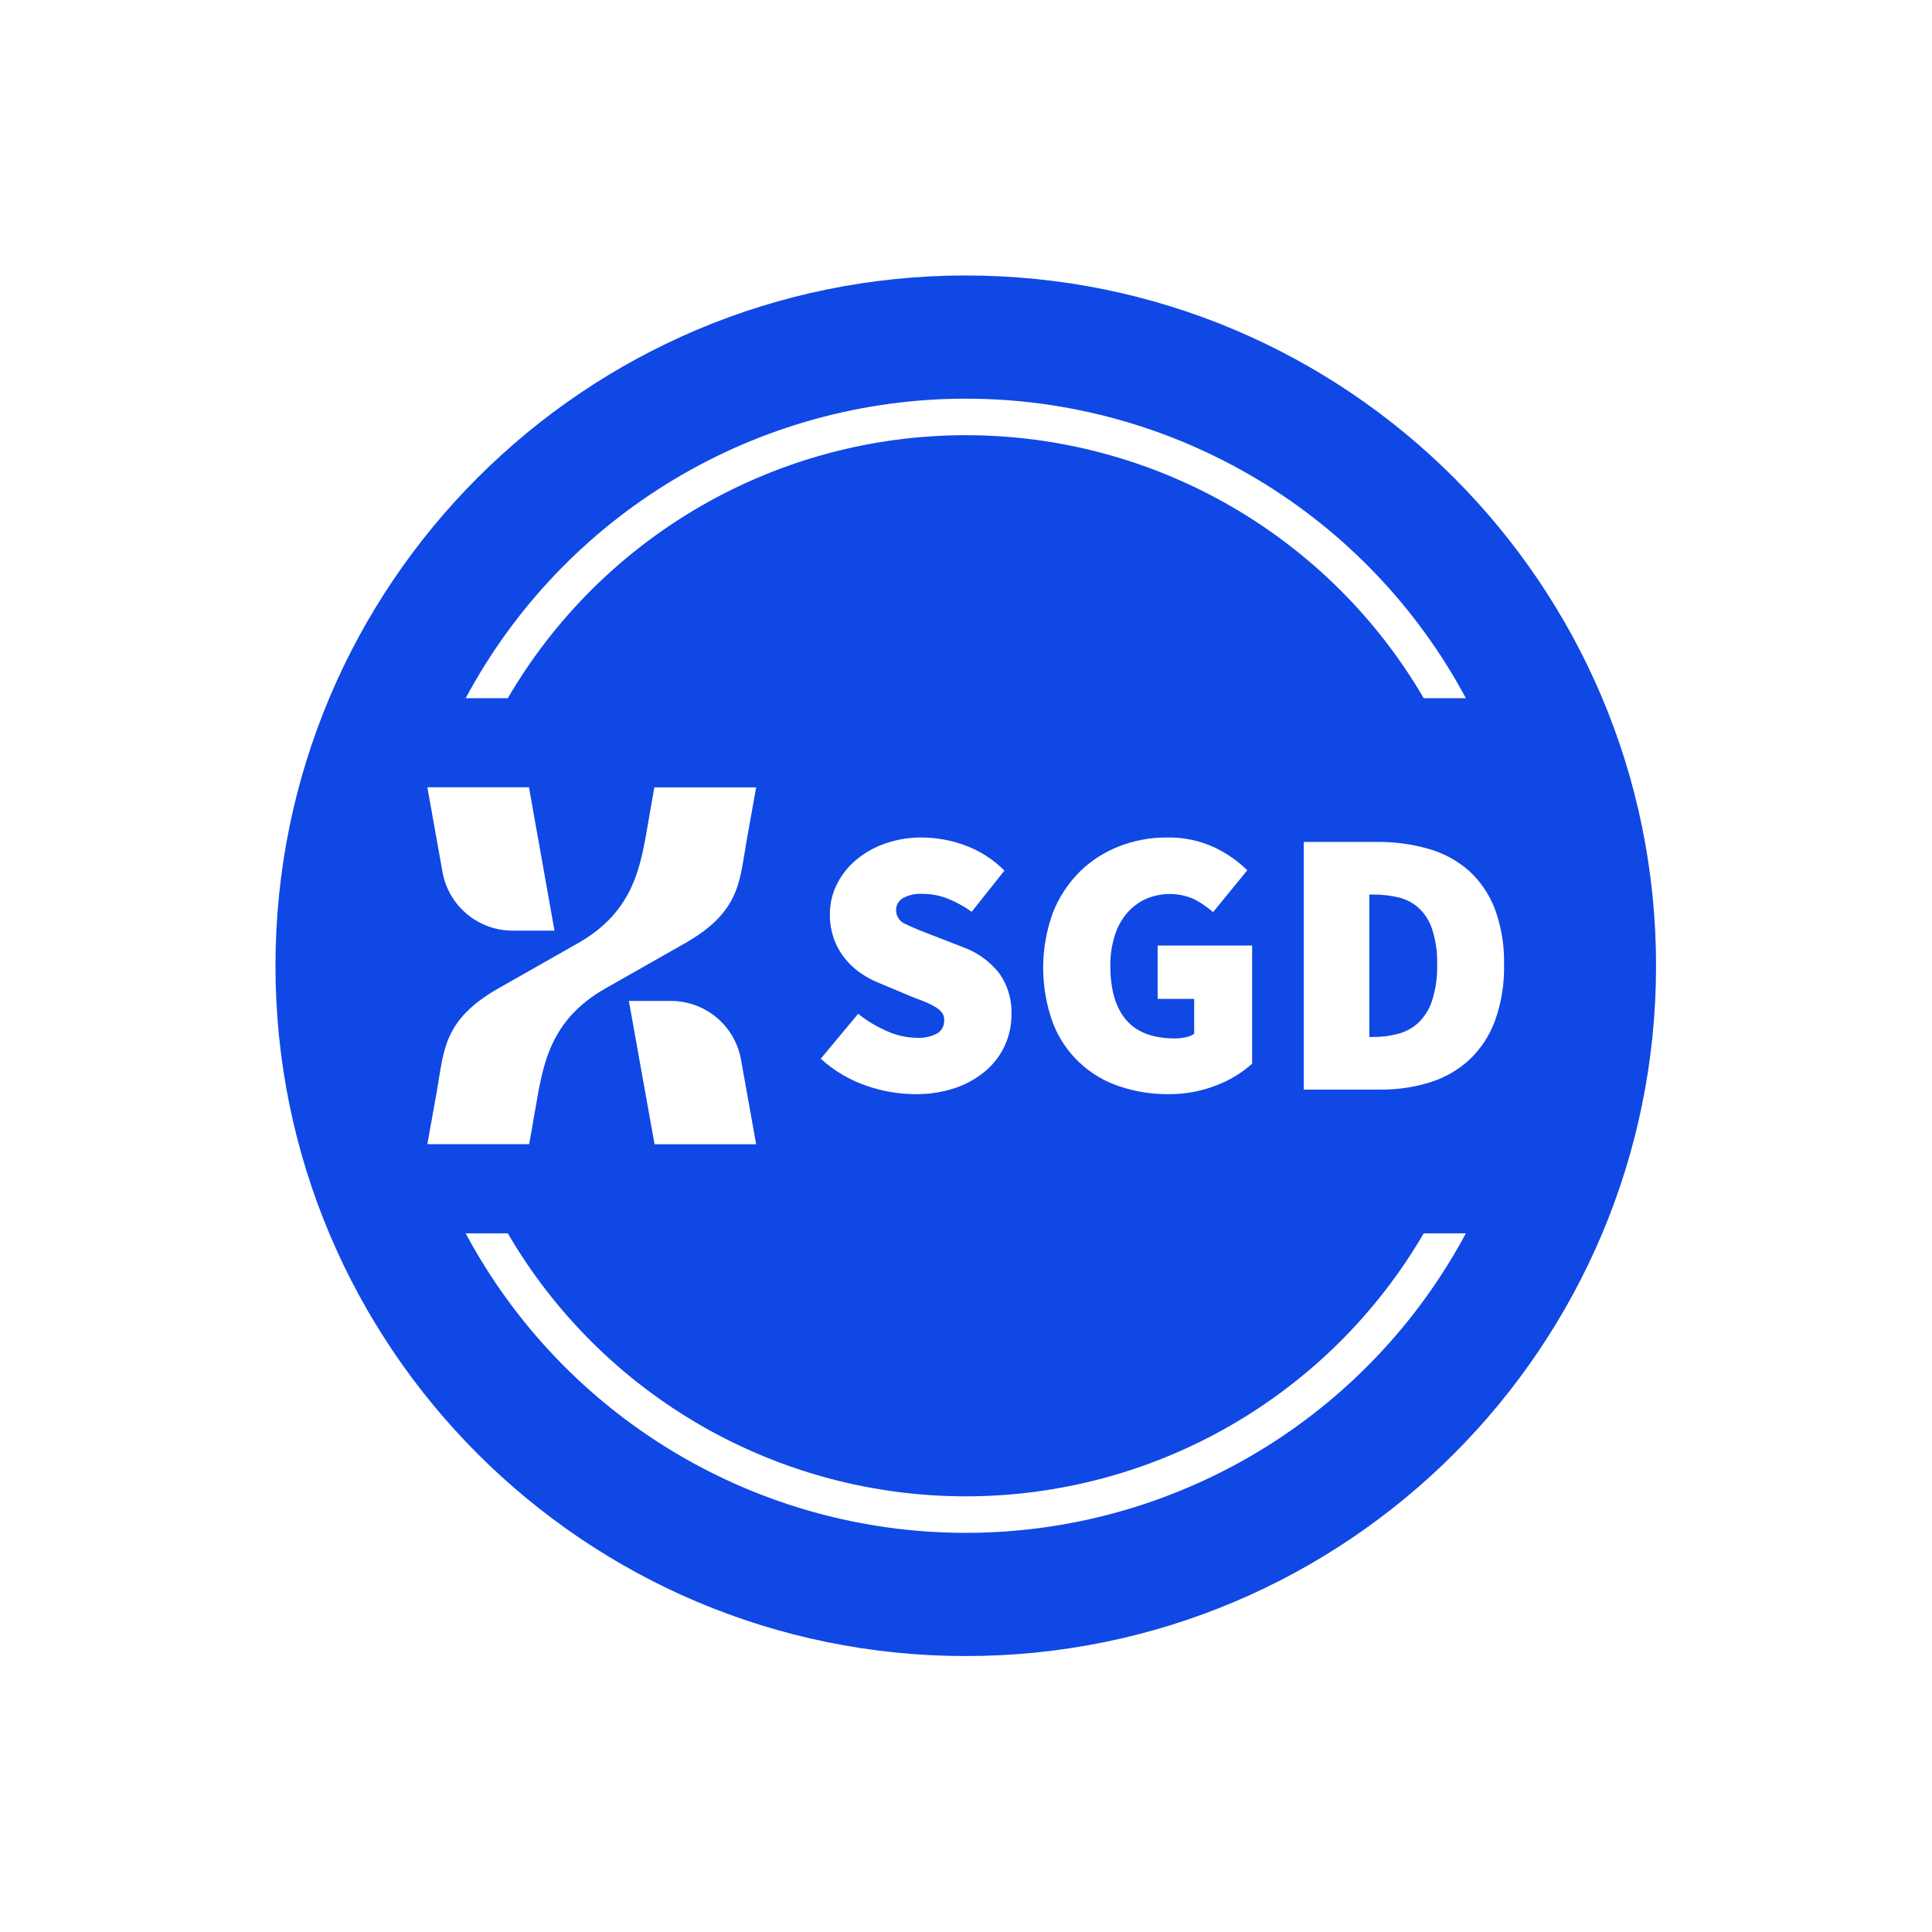 <svg width="1052" height="1052" viewBox="0 0 1052 1052" fill="none" xmlns="http://www.w3.org/2000/svg">
<g filter="url(#filter0_d_2466_37)">
<path d="M525.871 897.743C733.459 897.743 901.743 729.459 901.743 521.871C901.743 314.283 733.459 146 525.871 146C318.283 146 150 314.283 150 521.871C150 729.459 318.283 897.743 525.871 897.743Z" fill="#1048E5"/>
<path d="M314.715 509.573C345.941 491.839 348.925 466.48 352.969 443.773C355.389 430.083 356.284 424.746 356.284 424.746H411.741C411.741 424.746 409.122 439.298 406.669 453.022C402.625 475.729 403.355 492.27 373.057 509.573L329.732 534.169C298.506 551.871 295.522 577.263 291.478 599.969C289.058 613.66 288.163 618.997 288.163 618.997H232.706L237.778 590.721C241.789 568.014 241.092 551.473 271.39 534.169L314.715 509.573Z" fill="white"/>
<path d="M301.92 502.745H279.379C270.284 502.806 261.457 499.669 254.44 493.883C247.424 488.096 242.664 480.028 240.993 471.088L232.706 424.68H288.031L301.92 502.745Z" fill="white"/>
<path d="M342.427 541.031H365.068C374.154 540.969 382.973 544.103 389.983 549.883C396.993 555.663 401.75 563.724 403.421 572.655L411.741 619.063H356.416L342.427 541.031Z" fill="white"/>
<path d="M498.026 591.782C488.988 591.714 480.025 590.134 471.508 587.108C462.398 583.963 454.028 578.988 446.911 572.489L467.265 548.026C472.041 551.842 477.302 555.007 482.911 557.44C487.899 559.726 493.303 560.967 498.789 561.086C502.858 561.398 506.931 560.535 510.523 558.6C511.684 557.835 512.626 556.783 513.259 555.545C513.892 554.308 514.195 552.928 514.137 551.54C514.202 550.06 513.77 548.601 512.91 547.396C511.901 546.137 510.664 545.08 509.264 544.28C507.434 543.203 505.529 542.261 503.562 541.462C501.341 540.567 498.789 539.573 495.872 538.479L479.065 531.418C475.408 529.988 471.926 528.141 468.69 525.916C465.412 523.663 462.485 520.937 460.005 517.827C457.446 514.625 455.44 511.018 454.071 507.154C452.574 502.895 451.834 498.408 451.884 493.894C451.856 488.252 453.138 482.681 455.629 477.618C458.142 472.533 461.673 468.02 466.005 464.359C470.701 460.406 476.083 457.35 481.883 455.342C488.379 453.068 495.222 451.946 502.104 452.028C510.143 452.087 518.109 453.556 525.639 456.37C533.647 459.326 540.91 463.999 546.921 470.06L529.087 492.469C524.968 489.536 520.517 487.099 515.827 485.209C511.429 483.518 506.75 482.675 502.037 482.723C498.435 482.531 494.849 483.321 491.662 485.01C490.474 485.699 489.497 486.699 488.837 487.902C488.177 489.106 487.858 490.467 487.916 491.839C487.966 493.459 488.497 495.027 489.441 496.343C490.386 497.66 491.701 498.665 493.22 499.231C496.734 500.955 501.64 502.977 507.838 505.33L524.413 511.761C532.066 514.522 538.81 519.339 543.904 525.684C548.708 532.365 551.125 540.468 550.766 548.689C550.756 554.418 549.517 560.079 547.133 565.289C544.748 570.498 541.273 575.135 536.943 578.887C532.065 583.056 526.441 586.261 520.369 588.334C513.176 590.766 505.617 591.932 498.026 591.782Z" fill="white"/>
<path d="M636.124 591.782C627.111 591.836 618.151 590.402 609.605 587.539C601.395 584.852 593.886 580.375 587.62 574.429C581.354 568.484 576.487 561.221 573.373 553.164C566.234 533.676 566.234 512.288 573.373 492.8C576.676 484.475 581.651 476.916 587.992 470.591C594.139 464.581 601.448 459.888 609.472 456.801C617.671 453.611 626.397 451.992 635.195 452.028C644.091 451.802 652.922 453.605 661.018 457.298C667.727 460.452 673.865 464.698 679.183 469.862L660.521 492.668C657.334 489.872 653.816 487.479 650.046 485.541C645.908 483.726 641.438 482.789 636.919 482.789C632.4 482.789 627.931 483.726 623.792 485.541C619.904 487.371 616.438 489.99 613.616 493.231C610.611 496.825 608.357 500.984 606.986 505.463C605.307 510.824 604.501 516.42 604.599 522.037C604.599 534.766 607.417 544.512 613.118 551.274C618.82 558.037 627.704 561.451 639.869 561.451C641.788 561.458 643.7 561.247 645.571 560.821C647.23 560.497 648.815 559.868 650.245 558.965V539.904H630.356V510.866H681.802V575.174C676.154 580.248 669.612 584.227 662.51 586.909C654.114 590.229 645.152 591.884 636.124 591.782Z" fill="white"/>
<path d="M709.912 589.295V454.447H749.69C759.192 454.337 768.659 455.598 777.8 458.193C785.878 460.454 793.352 464.485 799.678 469.994C805.982 475.698 810.854 482.807 813.899 490.745C817.508 500.497 819.229 510.846 818.971 521.241C819.215 531.692 817.53 542.098 813.999 551.937C811.036 559.984 806.248 567.235 800.01 573.119C793.868 578.718 786.568 582.894 778.629 585.351C769.925 588.046 760.857 589.376 751.746 589.295H709.912ZM745.613 560.655H747.668C752.29 560.695 756.896 560.104 761.359 558.898C765.514 557.812 769.331 555.704 772.463 552.766C775.867 549.42 778.394 545.287 779.822 540.733C781.816 534.434 782.735 527.845 782.541 521.241C782.748 514.702 781.829 508.176 779.822 501.949C778.387 497.523 775.856 493.532 772.463 490.347C769.297 487.541 765.48 485.57 761.359 484.612C756.871 483.567 752.276 483.055 747.668 483.087H745.613V560.655Z" fill="white"/>
<path d="M276.495 376.183C301.924 332.603 338.329 296.447 382.084 271.319C425.839 246.191 475.415 232.968 525.871 232.968C576.328 232.968 625.904 246.191 669.659 271.319C713.413 296.447 749.819 332.603 775.248 376.183H798.187C771.804 326.899 732.541 285.698 684.584 256.974C636.627 228.25 581.773 213.079 525.871 213.079C469.97 213.079 415.116 228.25 367.159 256.974C319.202 285.698 279.939 326.899 253.556 376.183H276.495Z" fill="white"/>
<path d="M775.248 667.559C749.819 711.14 713.413 747.295 669.659 772.423C625.904 797.551 576.328 810.774 525.871 810.774C475.415 810.774 425.839 797.551 382.084 772.423C338.329 747.295 301.924 711.14 276.495 667.559H253.556C279.939 716.843 319.202 758.044 367.159 786.768C415.116 815.492 469.97 830.663 525.871 830.663C581.773 830.663 636.627 815.492 684.584 786.768C732.541 758.044 771.804 716.843 798.187 667.559H775.248Z" fill="white"/>
</g>
<defs>
<filter id="filter0_d_2466_37" x="0" y="0" width="1051.74" height="1051.74" filterUnits="userSpaceOnUse" color-interpolation-filters="sRGB">
<feFlood flood-opacity="0" result="BackgroundImageFix"/>
<feColorMatrix in="SourceAlpha" type="matrix" values="0 0 0 0 0 0 0 0 0 0 0 0 0 0 0 0 0 0 127 0" result="hardAlpha"/>
<feOffset dy="4"/>
<feGaussianBlur stdDeviation="75"/>
<feComposite in2="hardAlpha" operator="out"/>
<feColorMatrix type="matrix" values="0 0 0 0 0 0 0 0 0 0 0 0 0 0 0 0 0 0 0.25 0"/>
<feBlend mode="normal" in2="BackgroundImageFix" result="effect1_dropShadow_2466_37"/>
<feBlend mode="normal" in="SourceGraphic" in2="effect1_dropShadow_2466_37" result="shape"/>
</filter>
</defs>
</svg>
